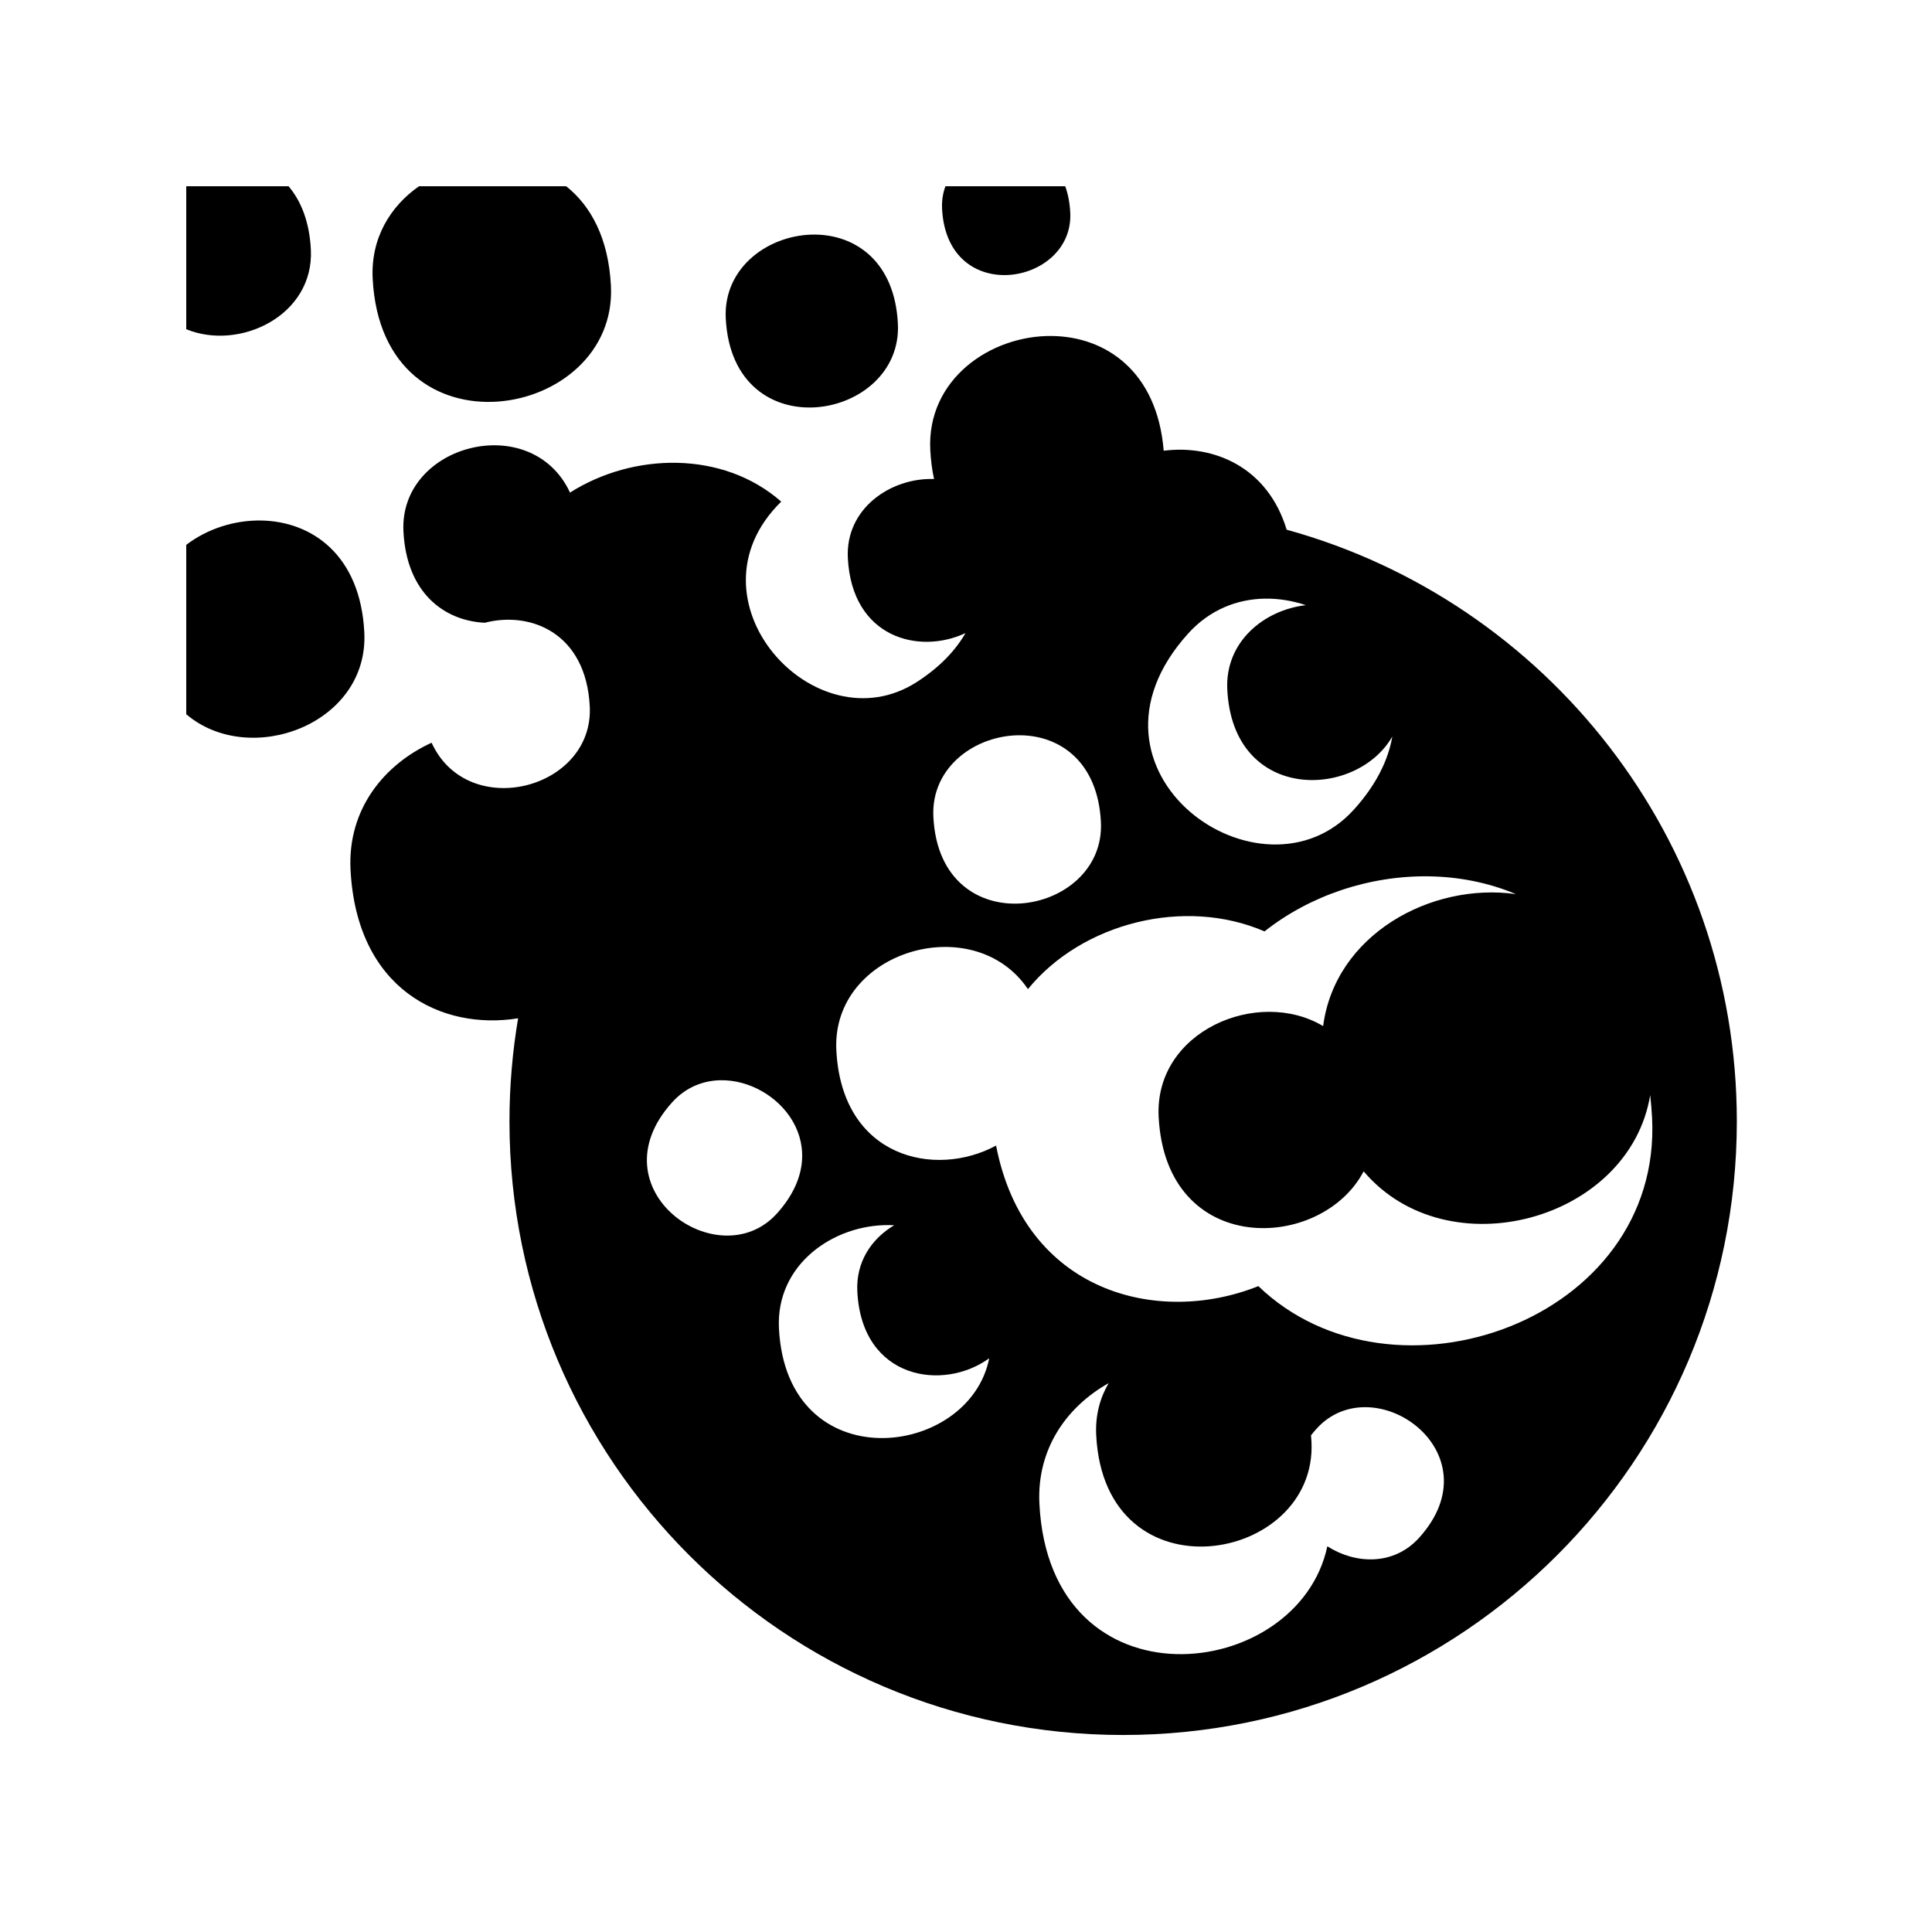<svg xmlns="http://www.w3.org/2000/svg" width="100%" height="100%" viewBox="0 0 588.8 588.8"><path d="M56.76 56.76V100.33C73.027 107.03 95.754 96.15 94.74 76.06c-0.428-8.467-2.997-14.816-6.8-19.3H56.762z m70.935 0c-8.762 6.123-14.738 15.86-14.117 28.154 2.822 55.843 74.69 43.358 72.61 2.193-0.73-14.484-6.11-24.363-13.638-30.346H127.695z m160.44 0c-0.77 2.073-1.154 4.366-1.028 6.86 1.518 30.043 40.184 23.326 39.064 1.176-0.153-3.05-0.69-5.72-1.53-8.035h-36.504z m-39.6 14.732c-13.868-0.192-28.148 9.758-27.35 25.554 2.04 40.344 53.96 31.326 52.457 1.59-0.956-18.91-12.87-26.975-25.107-27.144z m72.136 30.902c-18.84-0.26-38.24 13.26-37.157 34.727 0.16 3.18 0.553 6.13 1.145 8.862-13.22-0.435-27.03 8.986-26.27 24.068 1.228 24.295 21.65 29.56 35.858 22.89-3.048 5.303-7.85 10.39-14.81 14.89-30.926 20-71.9-25.052-41.349-54.955-17.843-15.657-45.15-14.958-64.37-2.758-11.738-25.242-52.11-14.796-50.764 11.836 0.955 18.904 12.577 27.248 24.785 27.836 14.04-3.622 30.87 3.156 31.998 25.49 1.277 25.31-37.17 35.205-48.2 11.073-14.592 6.695-25.635 20.36-24.71 38.668 1.84 36.44 27.72 49.087 51.076 45.316-1.726 10.21-2.637 20.695-2.637 31.396 0 103.293 83.735 187.025 187.028 187.025 103.293 0 187.025-83.734 187.025-187.025 0-86.036-58.096-158.493-137.197-180.305-5.765-19.033-22.106-25.988-37.472-24.066-1.99-24.32-17.772-34.743-33.977-34.966zM79.49 158.63c-8.12-0.113-16.354 2.547-22.73 7.426v51.614c19.334 16.46 55.685 3.082 54.27-24.944-1.2-23.755-16.17-33.886-31.54-34.097z m305.99 23.813c4.212-0.068 8.445 0.638 12.496 1.986-12.756 1.485-24.682 11.16-23.945 25.75 1.74 34.452 39.317 33.438 50.296 14.275-1.235 7.157-4.886 14.728-11.713 22.28-28.037 31.018-88.545-11.576-50.51-53.66 6.57-7.27 14.926-10.495 23.377-10.632z m-74.404 41.64c11.91 0.163 23.51 8.013 24.44 26.42 1.463 28.96-49.077 37.74-51.06-1.53-0.78-15.385 13.12-25.074 26.62-24.89z m124.322 42.99c9.134 0.124 18.197 1.884 26.598 5.42-25.967-3.65-55.135 12.415-58.756 40.22-19.837-11.83-51.45 1.51-50.13 27.628 2.172 43.01 49.663 41.154 62.476 16.634 25.55 30.17 80.996 15.122 87.332-23.23 0.246 2.257 0.45 4.556 0.572 6.94 3.127 61.913-79.096 90.707-119.992 51.277-30.644 12.28-71.25 1.878-79.932-42.828-18.6 10.04-47.025 3.74-48.682-29.058-1.528-30.262 41.848-43.098 58.39-18.63 16.493-20.24 47.792-28.115 72.108-17.59 13.89-11.007 32.075-17.03 50.016-16.782z m-215.773 62.143c17.442-0.282 35.54 20.266 17.142 40.622-17.71 19.596-55.942-7.316-31.912-33.903 4.15-4.593 9.43-6.632 14.77-6.72z m51.447 44.147c0.478 0.006 0.957 0.024 1.433 0.05-6.825 4.058-11.688 11.082-11.228 20.186 1.36 26.906 26.273 30.494 40.2 20.347-6.124 30.702-61.747 37.17-64.085-9.106-0.983-19.457 16.602-31.712 33.68-31.477z m66.8 48.166c-2.646 4.508-4.096 9.84-3.792 15.856 2.55 50.456 67.483 39.175 65.605 1.977-0.033-0.658-0.082-1.297-0.137-1.934 0.522-0.663 1.07-1.325 1.668-1.987 17.356-19.203 54.816 7.17 31.27 33.22-7.726 8.55-19.426 8.052-27.965 2.587-8.86 41.688-84.556 50.255-87.75-12.948-0.845-16.75 8.347-29.605 21.1-36.773z" /></svg>